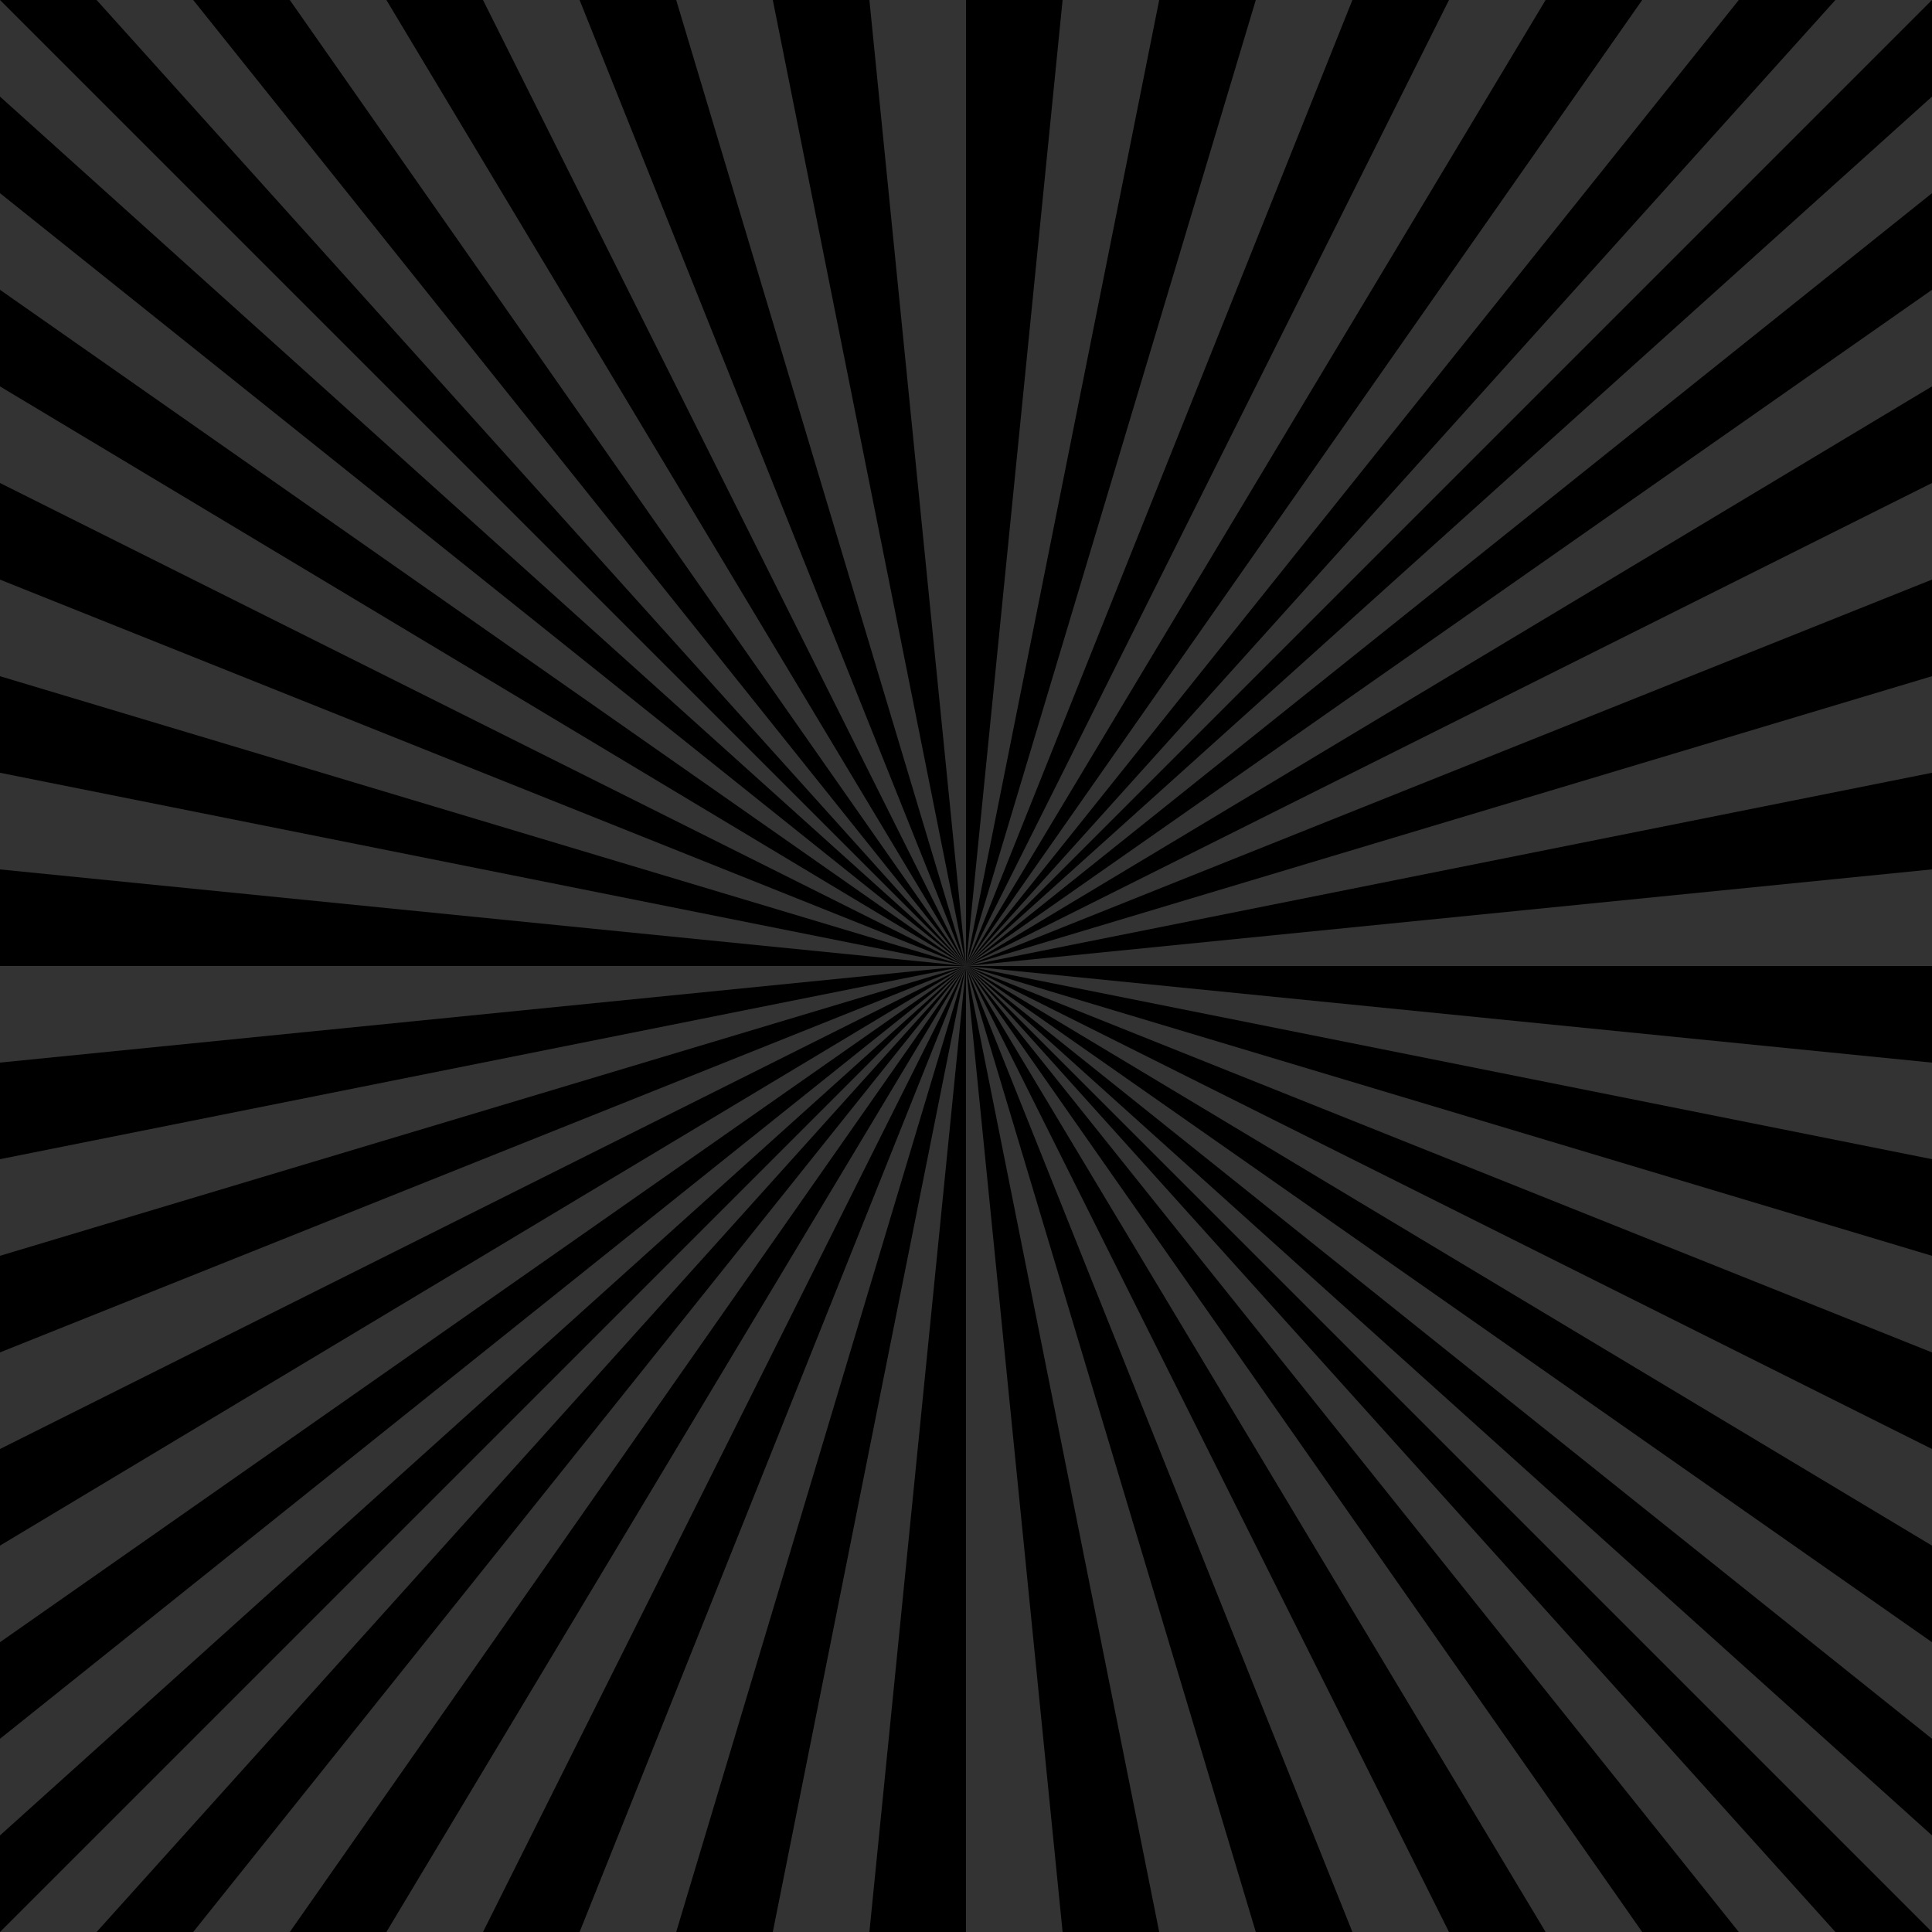 <svg viewBox="0 0 100 100">
    <rect x="0" y="0" width="100" height="100" fill="#333333" stroke="none"/>
    <style>
        *,
        *::before,
        *::after {
            margin: 0;
            padding: 0;
            box-sizing: border-box;
        }

        html {
            height: 100vh;
        }

        body {
            background-color: hsl(210, 0%, 18%);
            width: 100vw;
            height: 100vh;
        }

        svg {
            background-color: hsl(60, 100%, 50%);
            animation: bgcol 3s linear infinite alternate;
        }

        @keyframes bgcol {
            0% {
                background-color: #17191e;
            }

            50% {
                background-color: #1b1d24;
            }

            100% {
                background-color: #22262d;
            }
        }

        svg>path {
            fill: #3c3f4c;
            opacity: 1;
        }

        svg>path:nth-child(1) {
            animation: opac 1s linear .05s infinite;
        }

        svg>path:nth-child(2) {
            animation: opac 1s linear .10s infinite;
        }

        svg>path:nth-child(3) {
            animation: opac 1s linear .15s infinite;
        }

        svg>path:nth-child(4) {
            animation: opac 1s linear .20s infinite;
        }

        svg>path:nth-child(5) {
            animation: opac 1s linear .25s infinite;
        }

        svg>path:nth-child(6) {
            animation: opac 1s linear .30s infinite;
        }

        svg>path:nth-child(7) {
            animation: opac 1s linear .35s infinite;
        }

        svg>path:nth-child(8) {
            animation: opac 1s linear .40s infinite;
        }

        svg>path:nth-child(9) {
            animation: opac 1s linear .45s infinite;
        }

        svg>path:nth-child(10) {
            animation: opac 1s linear .50s infinite;
        }

        svg>path:nth-child(11) {
            animation: opac 1s linear .55s infinite;
        }

        svg>path:nth-child(12) {
            animation: opac 1s linear .60s infinite;
        }

        svg>path:nth-child(13) {
            animation: opac 1s linear .65s infinite;
        }

        svg>path:nth-child(14) {
            animation: opac 1s linear .70s infinite;
        }

        svg>path:nth-child(15) {
            animation: opac 1s linear .75s infinite;
        }

        svg>path:nth-child(16) {
            animation: opac 1s linear .80s infinite;
        }

        svg>path:nth-child(17) {
            animation: opac 1s linear .85s infinite;
        }

        svg>path:nth-child(18) {
            animation: opac 1s linear .90s infinite;
        }

        svg>path:nth-child(19) {
            animation: opac 1s linear .95s infinite;
        }

        svg>path:nth-child(20) {
            animation: opac 1s linear 1.0s infinite;
        }

        @keyframes opac {
            100% {
                opacity: 0;
            }
        }

        #center-circle {
            fill: hsl(210, 75%, 35%);
            stroke: hsla(147, 75%, 0%, 0.4);
            stroke-width: 0.75;
        }

        #spinner {
            fill: #1b1d24;
            stroke: #555e70cc;
            stroke-width: 0.25;
            transform-origin: center center;
            animation: pulse 6.5s ease-in-out infinite alternate;
        }

        @keyframes pulse {
            0% {
                transform: scale(1.0) rotate(0deg);
            }

            50% {
                transform: scale(0.66) rotate(90deg);
            }

            100% {
                transform: scale(1.0) rotate(180deg);
            }
        }

        #eye {
            fill: #f4f4f7;
        }
    </style>
    <path id="ray01" d="M50 0V100H45L55 0z" />
    <path id="ray02" d="M40 100L60 0H65L35 100z" />
    <path id="ray03" d="M70 0L30 100H25L75 0z" />
    <path id="ray04" d="M80 0L20 100H15L85 0z" />
    <path id="ray05" d="M90 0L10 100H5L95 0z" />
    <path id="ray06" d="M100 0L0 100V95L100 5z" />
    <path id="ray07" d="M100 10L0 90V85L100 15z" />
    <path id="ray08" d="M100 20L0 80V75L100 25z" />
    <path id="ray09" d="M0 70L100 30V35L0 65z" />
    <path id="ray10" d="M0 60L100 40V45L0 55z" />
    <path id="ray11" d="M0 50H100V55L0 45z" />
    <path id="ray12" d="M100 65L0 35V40L100 60z" />
    <path id="ray13" d="M0 25L100 75V70L0 30z" />
    <path id="ray14" d="M0 20L100 80V85L0 15z" />
    <path id="ray15" d="M0 10L100 90V95L0 5z" />
    <path id="ray16" d="M0 0L100 100H95L5 0z" />
    <path id="ray17" d="M10 0L90 100H85L15 0z" />
    <path id="ray18" d="M20 0L80 100H75L25 0z" />
    <path id="ray19" d="M30 0L70 100H65L35 0z" />
    <path id="ray20" d="M60 100L40 0H45L55 100z" />
    <g stroke="#555e70" stroke-width="2" fill="#f4f4f7" id="spinner">
        <path
            d="M244.8 69.7c-1 .2-1.8.9-1.8 1.4 0 .5-.4.9-1 .9-.5 0-2.2 1.3-3.8 2.8-1.6 1.6-47.5 78.8-102.1 171.8L36.8 415.5l.5 7.3c.3 5.7.8 7.6 2.5 9 1.1 1 2.4 3 2.7 4.5.4 1.5 1.4 2.7 2.1 2.7.8 0 2 1.1 2.6 2.5.6 1.4 1.9 2.5 2.9 2.5.9 0 1.9.6 2.1 1.2.4 1 41.6 1.4 198.9 2l198.4.7 6.8-2.1c3.7-1.1 6.7-2.6 6.7-3.3 0-.7 1.1-1.6 2.5-1.9 1.6-.4 2.5-1.3 2.5-2.6 0-1.1.7-2 1.5-2s1.7-1.1 2.1-2.5c.3-1.4 1.2-2.5 1.9-2.5 2 0 2.6-6 1.5-14-.9-6.5-1.9-8.8-8.9-20.4-4.4-7.2-47.6-80.1-96.2-162.1-48.5-82-88.6-149.2-89-149.3-.5-.2-.9-1-.9-1.8s-.4-1.4-1-1.4c-.5 0-1-.7-1-1.5s-1.1-1.7-2.4-2.1c-1.4-.3-2.7-1.2-3-2-.3-.8-1.2-1.4-2.1-1.4-.8 0-1.5-.6-1.5-1.4 0-2.7-17.9-5.6-24.2-3.9zm6.6 6.5c-.4.7-3.5 4.7-6.9 8.8-8.6 10.6-15.1 19.7-23.3 33-3.9 6.3-8.3 12.8-9.8 14.5l-2.6 3 2.8-5c10.6-19.1 29.1-49.4 31.7-52.1 2-2.1 4.2-3.3 6-3.3 2-.1 2.6.3 2.1 1.1zm21.3 7.7c1.5 1.5 3.7 4.3 4.7 6.1l1.9 3.3-2.9-.6c-1.6-.3-7.4-.1-12.9.5-12.5 1.4-17.5.6-17.5-2.6 0-3.7 3.6-5.9 12.3-7.7 11-2.3 11.1-2.3 14.4 1zm12.2 19c.9 1.4 2.8 4.6 4.4 7.2l2.7 4.8-14.2-.1c-11.4-.1-16.3.3-24 2-11.1 2.5-14.6 2.7-18.3 1-2-.9-2.5-1.8-2.5-4.8 0-3.3.4-4 3.3-5.3 6.5-3.1 9.3-4 15.2-4.9 3.3-.4 8.3-1.2 11-1.7 2.8-.5 8.5-.8 12.9-.8 7.1.2 8 .5 9.5 2.6zm9.7 19.7c1.9.5 5.3 5.6 13.2 19.4 1.1 1.9 4.7 8 8 13.5 5.2 8.5 5.9 10.1 4.6 11-4.9 3.1-5 3.4-3 5 1.1.8 3.4 1.5 5.2 1.5 3.5 0 4.8 1.4 9.3 9.6l2.3 4-6.7 6.7c-7.8 7.8-9.1 8.3-26.7 9.1l-12.7.6-7.6-3.3-7.6-3.4-7.7 1.9c-6.4 1.6-10.8 1.8-25.7 1.6-16.8-.2-18.7 0-28.1 2.5-11.8 3.1-17.8 5.5-23.7 9.5-2.3 1.6-6.2 3.6-8.6 4.6-2.3.9-5.9 2.8-7.9 4.1-4.3 2.9-8.9 3.2-10.7.8-2.2-2.9-.1-5.3 4.6-5.3 2.9 0 5.7-1.1 10.5-4.2 8.5-5.3 6.8-6.8-3.5-3.2-4 1.4-7.4 2.4-7.6 2.2-.1-.2.8-1.9 2.1-3.9 2-3.3 2.9-3.7 7.7-4.3 3-.4 6.6-.4 8.1 0 1.6.4 3.5.1 4.9-.8 3-2.1 11.7-4.4 21.2-5.8 16.1-2.4 16-2.4 16.3-4.7.5-3.1-3.6-4-7.9-1.8-2.5 1.3-4.7 1.6-9.2 1.1-4.7-.5-7.3-.1-13.3 1.9-12.3 4.1-19.5 2.8-16.4-2.9.7-1.4 2.2-2.7 3.4-3 3.9-1.2 31.1-5.6 34.1-5.6 1.7 0 4.6-1 6.5-2.1 3.2-2 3.3-2.2 1.5-3.5-2.5-1.8-4.7-1.8-9.3.2-2.4 1-8.6 1.9-17.2 2.4-7.4.4-13.6.7-13.7.6-.1 0 1.5-2.8 3.5-6.2l3.7-6.1 2.5 1.8c2.3 1.7 3.9 1.7 19 1 10.7-.5 19.6-.5 25.3.2 7 .9 9.9.8 14.5-.3 3.1-.8 10.2-1.5 15.7-1.5 9.6-.1 14.5-1.3 14.5-3.6 0-.5-1.2-1.4-2.7-2-2.2-.8-4.4-.6-10.1 1.1-4.4 1.3-8 1.9-9 1.4-2-.9-22.5-1.7-40.1-1.5-14.1.2-17.1-.8-17.1-5.9 0-3.5 3.7-6.7 8.9-7.5 2-.4 6.1-1.5 9.2-2.6 7.2-2.5 8.1-2.4 11.8.7 2.9 2.4 3.4 2.5 6.1 1.4 3.4-1.4 4.1-4.9 1.5-7-1.2-1-2.1-1-4.1-.1-1.4.6-4.8 1.1-7.7 1.1-6.3 0-11.1-2.6-12.1-6.6-.6-2.4-.3-3.3 2.3-5.6 4.4-4 10-5.2 25.1-5.3 7.4-.1 14.3-.5 15.4-1 1-.4 3.2-1.1 5-1.5 3.7-.9 27.2-1.2 30.2-.4zm-95.5 31.1c-1.2 2-1.4 1.4-.5-1.2.4-.9.9-1.4 1.1-1.1.3.2 0 1.3-.6 2.3zm140.6 42.5c.6.7 2.1 3.3 3.4 5.6 2.3 4.3 2.3 4.4.4 5.8-4.9 3.6-18.5-.5-18.5-5.6 0-1 1.2-2.9 2.6-4.4 2.1-2 3.7-2.6 6.9-2.6 2.3 0 4.7.6 5.2 1.2zm-92.7 11c0 .7-2.9 2.8-6.5 4.7-3.6 1.8-6.5 3.7-6.5 4.2 0 .4 1 1.3 2.1 2 1.7.9 4.1.5 12.3-2.1 5.5-1.7 11.2-3.6 12.6-4.2 10.4-4.4 16.8-5.8 26.4-5.8 11 0 13.6.6 13.6 3.1 0 1.8-.7 1.8-10.3 1.3-9.6-.6-10.6-.5-16 2-3.2 1.4-6.2 2.6-6.8 2.6-1.5 0-5.9 3.1-5.9 4.1 0 2.2 5.3 2.9 10.9 1.5 12.5-3.1 15.4-3.6 21.9-3.6 9.4 0 12.4 3.3 6 6.5-4.1 1.9-6 3.5-7.3 5.9-1.1 1.9-12.3 8.2-18.6 10.4-2 .7-8.8 1.5-15 1.9-8.9.5-10.7.8-8.2 1.5 5.7 1.5 5 7.8-.8 7.8-2.4 0-3.5 2-1.8 3.2 2.9 1.9 9.7.1 16.9-4.5 8.2-5.2 12.5-6.3 20.4-4.8 9.9 1.8 13.6 3.1 13.6 4.7 0 2.4-2.9 2.8-10.4 1.5-6.1-1-7.2-1-8.5.4-1.5 1.5-1.4 1.8.5 3.4 1.6 1.3 5.6 2.1 14.5 2.9 17.4 1.7 35.4 7.2 46.7 14.3 1.1.7 2.7.9 3.7.5 1.6-.6 1.6-.8.2-2.9-.8-1.2-4.1-3.6-7.3-5.3-3.3-1.7-6-3.8-6.2-4.8-.4-1.9.9-2 6.2-.5 5.6 1.6 8.6.5 8.6-3 0-3.6 1.2-4.5 8.2-6 3.3-.7 6.7-2.2 8.3-3.7 1.4-1.3 2.9-2.4 3.3-2.4.7 0 6.2 9.2 6.2 10.4 0 .3-.8.6-1.7.6-1 0-3.8 1.6-6.2 3.5-3.9 3.1-5.1 3.5-10.2 3.5-3.3 0-5.9.4-5.9.9s1.8 2.6 4 4.7c2.7 2.6 4 4.7 4 6.5 0 1.4.8 3.5 1.8 4.5 3.1 3.5 11.9 9.2 21.4 14 10.7 5.4 17.8 10.8 17.8 13.6 0 3.3-2.9 3.2-8.3-.3-2.9-1.8-9.2-5.4-14.2-7.9-4.9-2.6-12-6.5-15.8-8.8-7.7-4.8-25-13.5-31.9-16.2-3.9-1.5-5-1.6-6.5-.5-2.2 1.6-.7 3.7 4 5.5 1.8.7 5 2 7.2 2.9 4.9 1.9 24.8 12 25.5 12.9.3.4 2.1 1.5 4 2.4 6.3 3.1 16.5 8.9 18.5 10.6 2.6 2.2 5.4 3.8 13.8 7.9 3.7 1.8 7 4.1 7.3 5.1 1.1 3.6 2.2 4.7 4.4 4.4 1.3-.1 3 .4 3.9 1.2.9.9 2.2 1.2 2.9.7 1.7-1.1-2.7-9.1-5-9.1-1.3 0-1.8-.8-1.8-2.8 0-1.5-1.3-4.9-3-7.5-1.6-2.6-2.6-4.7-2.2-4.7.9 0 3.1 3.4 11.6 17.5 6.7 11.2 7.6 13.5 5.4 13.5-.7 0-2.4 1.3-3.8 2.9-3.3 4-19.5 13.2-24.2 13.8-5.5.8-5.1-2.1.6-4.7 2.4-1.2 5.2-2.9 6.2-3.8 1-1 4-3.2 6.7-5 2.6-1.8 4.7-3.6 4.7-4 0-.4-1-1.3-2.1-2-1.9-1.2-2.6-1-6.4 1.7-2.4 1.7-5.5 3.5-7.1 4.1-1.5.6-5.7 3.2-9.3 5.8-5.3 3.7-7.6 4.7-12.3 5.3-4.5.5-6.8 1.4-10.1 4.1-2.3 1.9-10.5 6.2-18.3 9.6-10.9 4.8-15.2 6.2-19 6.2-5.8 0-14.3 1.9-24.9 5.6-7.1 2.4-8.7 2.6-17.3 2.1-6.8-.5-11.6-.2-17.1.9-8.1 1.7-26.8 1.5-42.1-.5-8.7-1.1-37.5-.2-36.2 1.1.5.5 5.4 1.4 10.8 1.9 14.4 1.5 22.6 2.8 25.3 4.3 1.3.7 3.3 3.3 4.5 5.7 1.4 3 2.8 4.5 4.4 4.7 3.1.5 2.9-2.1-.4-4.2-3.7-2.5-3.1-7 1.1-7.4 4.5-.6 9.6 1.4 14.3 5.4 5 4.2 7.1 4.1 9.4-.5 1-1.9 2.5-3.9 3.4-4.4 2.5-1.4 8.9 1.1 10.5 4 2 3.8 9.9 6.5 9.9 3.4 0-.4-1.1-1.3-2.5-1.9-1.4-.6-2.5-1.8-2.5-2.7 0-2.9 4.7-4.5 17.3-6 6.9-.8 14.8-2.4 17.7-3.5 5.6-2.2 14.9-2.7 16.8-.8.7.7 1.2 2 1.2 3 0 1.4-.8 1.8-4.2 1.8-5.3 0-9.8 2.9-7.5 4.8 1.1 1 2.6.7 7.1-1.4 3.2-1.4 7.5-2.8 9.7-3.1 4.4-.6 4.5-.9 2.3-4.1-.8-1.2-1.4-3.5-1.2-5 .3-2.5.6-2.7 5.3-2.6 2.8 0 8.6.8 13 1.8 10.2 2.3 31.9 1.8 40.5-1 6.7-2.2 13.6-6.6 13.2-8.5-1.6-6.2-1.4-8.1.8-10.4 1.3-1.4 2.7-2.5 3.2-2.5.4 0 3-1.4 5.6-3 7.7-4.7 9-4.3 14.4 4.7 17.4 29.4 21.8 37 21.8 37.8 0 1-20.6.5-24.2-.6-2.7-.7-4-1.7-4.4-3.4-1.6-6.4 1.7-8.9 7.8-5.7 2.4 1.2 5 2.7 5.9 3.3 1 .8 2.6.9 4.5.4 2.8-.8 2.8-.9-2-1.9-7.2-1.7-9-6.4-3.2-8.6 2.6-.9 4.4-3 2.7-3-.6 0-1.1-.5-1.1-1.2 0-2.7-8.6-15.8-11.2-16.9-2.7-1.1-7.6-.5-11.1 1.3-1.8.9-1.8 1.1-.1 2.9.9 1 4.2 2.8 7.3 4 6.9 2.5 8.1 3.5 8.1 6.5 0 1.8-1 2.9-4.1 4.4-2.2 1.2-4.9 3.7-6.1 5.6-2.4 4-4.6 4.3-10.6 1.4-6.3-3.1-16.2-2.2-16.2 1.4 0 2.1 1.1 2.6 8.1 3.7 8.3 1.3 11.9 3.3 11.9 6.4 0 1.4-.1 2.5-.2 2.5-.2 0-5.7 1.1-12.3 2.5-23.1 4.8-27 5.5-32.7 5.5-3.1 0-8 .5-11 1.1-2.9.6-7.8 1.5-10.8 2.1-3 .6-8 1.7-11 2.5-10.4 2.6-39.8 8.3-42.7 8.3-1.5 0-3.6-.7-4.6-1.4-1.6-1.2-2.5-1.2-6-.1-3.5 1.1-38.1 2.9-49.7 2.5-1.4 0-13.3-.2-26.5-.4s-26.7-.8-30-1.4c-3.3-.6-10.3-1.1-15.5-1.1-15.2.2-30.4-1.6-34.3-4-1.8-1.1-5.1-2.4-7.4-2.9-3.4-.8-4.7-.6-7.2.9-1.7 1-3.1 2.3-3.1 2.8 0 1.5 6.8 3.1 13 3.1 3 0 9 .9 13.4 2 5.6 1.4 11.2 2 19.5 2 8.1 0 13 .5 16.1 1.6 4.5 1.6 23.7 2.9 58.5 3.7 16.3.5 47.7-.8 58.5-2.4 4.1-.6 10.4-1.4 14-1.9 3.6-.5 13-1.4 21-2.1 8.7-.6 19.3-2.2 26.5-3.9 18-4.2 26.9-5.5 38.5-5.5 12.2 0 17 1.7 17 6.1 0 3.4-6.4 6.3-14 6.4-6.6.1-11.9 1.8-13.4 4.3-1.9 3.1 1.3 4.5 8.1 3.6 3.2-.4 6.8-.6 7.9-.3 2.2.6 4.4 4.2 4.4 7 0 2.3-5.5 7.4-7.9 7.4-1.2 0-2.1.4-2.1 1 0 .5.5 1 1 1 .6 0 1 .7 1 1.5 0 1.2-1.6 1.5-8 1.5s-8-.3-8-1.5c0-2.9-3.8-5.5-8.1-5.5-5.3 0-7.9 1.5-7.9 4.5 0 2.4-.2 2.5-7.4 2.5-6.9 0-7.5-.2-7.8-2.2-.2-1.5-1.5-2.7-4.1-3.7-3.4-1.3-4.2-1.2-7.4.3-1.9.9-3.7 2.6-4 3.6-.5 1.8-1.4 2-8.9 2-7.2 0-8.7-.3-10.5-2.1-1.6-1.6-2.8-2-5.3-1.5-1.7.3-3.6 1.3-4.2 2.1-1.6 2.2-35.4 2.2-35.4.1 0-2.6-2.3-3-4.1-.8-1.5 1.9-2.8 2.2-8.7 2.2-6.1 0-7-.2-7.5-2-.3-1.1-1.2-2-2.1-2-.9 0-2.5.9-3.6 2-1.7 1.7-3.3 2-11.1 2h-9.1l.7-3.1c.8-3.7-1.1-3.2-2.5.7-.9 2.3-1.2 2.4-12.4 2.4h-11.5l-.3-2.6c-.5-4.4-3-5.2-8.3-2.6-2.5 1.2-4.5 2.9-4.5 3.7 0 1.3-2 1.5-12 1.5-9.9 0-12-.3-12-1.5 0-2.1 3.2-3.5 7.9-3.5 5.1 0 5.9-1.3 2.6-4.6l-2.6-2.6-4.4 4.1c-2.4 2.2-5.6 4.3-7 4.7-1.5.4-8.2.3-14.8 0-48.1-2.8-47.8-2.8-52.9-8.7-4.3-4.9-4.6-8-.9-8.9 1.3-.3 3-1.5 3.7-2.6 1.2-1.7 1.2-2.3 0-3.9-1.1-1.6-2.9-1.8-13.7-1.9-13-.1-12.4.1-20.8-5.5-1.2-.8-1.1-1.7 1-5.5 2.7-5.1 3.2-5.3 13-3.7 10.4 1.7 13.9 3.1 18.9 7.6 4.9 4.3 7.1 5.2 10.3 3.9 1.1-.4 1.4-1.5 1-3.9-.4-2.7-.1-3.5 1.6-4.4 1.1-.7 2.1-1.8 2.1-2.5 0-1.7-4.3-3.6-8.3-3.6-4.9 0-18.4-2.8-21.5-4.5-1.5-.8-3.8-2.3-5.1-3.3l-2.4-1.9 5.1-8.8 5.1-8.8 1.2 2.7c1.2 2.6 1.1 2.9-2 5.3-3.1 2.5-3.2 2.7-1.5 4 2.5 1.8 6.2 1.6 11.3-.7l4.4-2-.7-5-.7-4.9 3.8-1c2.1-.6 4.6-1.1 5.5-1.1 1 0 4-2.1 6.9-4.6 2.8-2.5 6.2-4.9 7.5-5.4 4.6-1.8 1.7-8-4.4-9.5-3-.7-11-4.3-13-5.8-1-.8-.7-2 1.4-5.6 1.5-2.5 3.3-5.2 4-5.9.9-.7 1-.8.4 0-1.8 2.2-1.1 4 3.7 8.6l4.6 4.6 15.8 1.1c13.7.9 16.1 1.3 18.7 3.2 1.7 1.2 6.9 4 11.7 6.2 9 4.2 11.2 4.3 14.8.6 2.7-2.6 2.1-4.6-3.3-11.3-5.1-6.2-5.1-6.2-10.3-6.2-7.4 0-12.6-3.8-12.7-9.3 0-2.3.4-2.7 3-2.7 2.4 0 3.5.8 5.5 4 2.6 4.1 5.1 5.1 6.1 2.6.3-.8.8-3.5 1.2-6.1.8-5.5 3.1-7.7 5.7-5.5.8.7 4 6.3 6.9 12.4 3.6 7.5 6.6 12.4 9.4 15.1 3.2 3.1 4.2 4.8 4.2 7.2 0 2.9-.4 3.3-4.2 4.4-3.4.9-3.9 1.3-2.5 2 1 .6 4 .5 8.2-.2 6.2-1.2 6.7-1.1 9.3.9 4.8 3.8 8.2 5.3 11.5 5 3.1-.4 2.9-.5-3.5-3.7-6.4-3.1-12.4-8.5-16.4-14.7-1-1.6-2.4-3.5-3-4.1-.7-.7-2-3.4-3-6-.9-2.7-3.3-8.4-5.2-12.8-4.1-9.7-5.3-18.2-2.8-22 .9-1.4 2.3-2.5 3.2-2.5 1.2 0 1.3.9.8 5-.6 4.4-.4 5.1 1.4 5.7 1.1.5 3.7 3 5.8 5.8 6.4 8.5 16 16.8 24.2 20.9 3.6 1.8 4.3 4.6 1.2 4.6-1.2 0-3.9-.9-6.2-2-2.3-1.1-5.7-2.2-7.7-2.6l-3.6-.6 3.4 2.9c3.9 3.2 16.7 10.5 26.1 14.8 6.3 2.9 7 3 24.3 3.3 9.8.2 21.7-.1 26.4-.8 7.8-1 17.3-4.3 18.1-6.2.2-.4.8-.8 1.3-.8s3.3-1.6 6.2-3.5c2.8-1.9 5.7-3.5 6.2-3.5 2 0 7.7-4.8 10.3-8.7 1.4-2.1 4.1-8 5.9-13.3 1.9-5.2 4.1-10.8 4.9-12.5 1.4-2.8 1.3-3-.8-4.7-3.2-2.4-1.4-5.2 3.6-5.6 6.4-.6 31.6 12.8 31.6 16.7 0 1.1-1.2 2.8-2.6 3.8-1.6 1.2-2.9 3.4-3.5 6.3-2.5 11.4-2.9 12.1-11.5 20.8-7.5 7.6-9.1 10.2-6.4 10.2.6 0 3.1-1.3 5.7-2.9 2.7-1.6 8.6-4.1 13.3-5.6 10.3-3.2 43.4-19.5 43.8-21.6.1-.9-1.5-2.4-4-3.7-8.2-4.3-15.3-8.5-15.6-9.4-.2-.4-1-.8-1.8-.8-1.5 0-4.4-1.6-14.4-7.7-10.6-6.5-18-10.3-27-14-4.7-2-11.2-4.9-14.5-6.6-6.3-3.2-14.4-5.7-18.4-5.7-2.8 0-6.1-2.6-6.1-4.7 0-.8 1.4-2 3.2-2.7l3.1-1.3-3.6-.5c-4.2-.5-6.4.5-9.4 4.1l-2.1 2.6-28.9.7c-15.8.3-30.1.9-31.8 1.2-1.6.3-7.2 1-12.4 1.7-5.2.6-12 1.9-15 2.9-3.1.9-8.3 2.3-11.6 3-3.3.6-7 1.6-8.3 2.1-1.3.5-3.1.9-4 .9-.9 0-6 1.6-11.2 3.5-5.2 2-13.5 4.4-18.4 5.4-10 2.1-13.6 4.8-13.6 10 0 2.7-.4 3-7.1 4.6-8.6 2.1-15.1 5.4-20.3 10.3l-3.9 3.7 2.4-4.5c1.4-2.5 5.2-9.1 8.4-14.7 5.5-9.2 6.3-10.2 10-11.3 2.2-.7 6.5-2.5 9.5-4.1 7-3.8 12.1-4.6 15.1-2.6 2 1.4 2.5 1.4 5.2.1 2.7-1.5 2.9-1.8 2.3-5.9-.6-3.7-.4-4.6 1.6-6.5 9.4-8.7 28.4-18.5 38.9-20 3.5-.5 9.3-1.8 12.8-3 7.6-2.4 11-2.5 15.8-.5 5.6 2.4 9.4 1.9 12.6-1.4 1.6-1.8 5.1-3.7 8.5-4.7l5.7-1.8-9.5-.9c-7-.7-10.7-.6-14 .3-7 1.9-26 5-31.2 5-4 0-4.8-.3-4.8-1.8 0-1.1 1.2-2.4 2.8-3.1 6.1-2.8 9.2-5.5 9.2-8.4 0-6.1-8-3.7-11.4 3.4-2.3 4.9-7.6 8.9-11.5 8.9-1.4 0-4.6-1.4-7.1-3.1-2.5-1.7-5.7-3.3-7.2-3.6-2-.4-2.8-1.2-2.8-2.6 0-1.9.4-1.9 7.6-1.3 9.8.9 19.3-1.9 16.4-4.8-.5-.5-1-1.6-1-2.2 0-1.3 5.4-4.4 7.5-4.4 1.8 0 19.3-5.8 24-7.9 2.2-1 7.4-2.9 11.5-4.1 4.1-1.3 8.1-2.8 8.7-3.3 1.9-1.4 8.5-3.6 11.1-3.7 1.2 0 2.2.6 2.2 1.2zm107.4 14.7c1.6 1.7 1.4 1.8-3.8 2.5-5.7.6-11.4 3.3-19.5 9.1-2.5 1.8-7.9 5-11.8 7-6.6 3.4-7.9 3.7-13.3 3.3-4.9-.3-6.5-.9-9-3.3-3.8-3.7-3.8-6.8-.1-9.4 1.6-1.2 3.2-2.1 3.5-2.1.4 0 2.5-1.2 4.8-2.7 3.7-2.5 5.3-2.8 16.7-3.5 6.9-.5 16-1.2 20.1-1.7 4.1-.4 8.2-.9 9.1-1 .9 0 2.3.7 3.3 1.8zm-.9 13.9c3.9 2.1 5 3.2 5 5.2 0 5.1-10.4 6.3-16.7 1.8-3-2.1-3.8-6.4-1.6-8.6 2-2 8-1.2 13.3 1.6zm-207.4 10.5c-1.8 1.8-2.3.1-.9-2.9 1.3-2.8 1.3-2.8 1.6-.5.2 1.3-.1 2.8-.7 3.4zm193.7-3.3c1.5 1.4 2.2 3.3 2.2 5.7v3.6l-5.5-.6c-13.9-1.4-17.3-10.7-4-10.7 3.8 0 5.7.5 7.3 2zm-180.3 5c.3.6.3 1.9 0 3-.9 2.8-9.5 3-9.5.2 0-1 .5-2.3 1.2-3 1.5-1.5 7.4-1.6 8.3-.2zm10.9 5.6c2.5 1 2 5.1-.6 5.8-3.6.9-4.5.7-5.2-1-1.6-4 1.4-6.5 5.8-4.8zm-23.3 8.4c2 1.1 2.6 4.5.8 5.5-1.6 1.1-7.9-.5-8.6-2.1-1.4-3.8 3.2-5.8 7.8-3.4zm232.8 1.6c2.5 3.2 2.7 6 .5 6.8-.9.3-4.2.6-7.4.6-5.8 0-7-.8-7-4.5 0-2.7 4.2-5.5 8.1-5.5 2.9 0 4.2.6 5.8 2.6zm6.7 12.2c.6.4 1.4 1.7 1.8 2.9.6 2 .4 2.3-2.1 2.3-3.3 0-5.3-1.6-5.3-4.2 0-1.9 3.4-2.5 5.6-1zM257 287.4c0 1.8-5.3 6.3-9.5 8-1.8.8-3.6 1.9-4 2.5-.9 1.6 2.2 6.2 4.6 6.8 2.6.7 2.4 3.7-.5 5.2-1.3.7-3.3 3-4.5 5.1-3 5.3-6.3 6.2-14.6 3.9-7.3-2-17.5-14.9-16.1-20.4.9-3.5 6.8-6.6 14.4-7.6 12.6-1.6 20.7-2.9 23.7-3.8 4.4-1.4 6.5-1.3 6.5.3zm140.5 5.7c.8 2.3.1 3.4-1.4 2.4-1.3-.8-1.5-4.5-.2-4.5.5 0 1.3.9 1.6 2.1zm-104.4 1.1c.5 7.3-.5 17.1-2.2 22.5-2.2 6.8-8.4 13.8-16 18-4.2 2.4-14.2 3.2-15.4 1.3-.9-1.4-6.8-1.3-8.3.2-.7.7-1.2 2.2-1.2 3.4 0 1.2-.7 2.7-1.5 3.4-2.3 1.9-6.5-.2-6.5-3.3 0-1.3-.5-2.8-1.2-3.5-1.4-1.4-7.4-1.6-8.3-.3-.3.6-2.5 1.3-4.9 1.6-5.3.8-10.1-.6-17.1-4.9-2.7-1.7-6.8-4-8.9-5.1-5.4-2.8-12-12.3-13.6-19.7-1.4-6.6-.5-8.8 3.6-8.8 2.6 0 2.9.9 1.4 5.9-1.1 3.9.2 6.9 5.2 12.7 5.9 6.7 20.4 15.4 25.8 15.4 3.9 0 3.8-1.6-.2-3.4-4.9-2.1-11.8-7.4-11.8-9.1 0-2.3 1.7-1.9 10 2.4 8.4 4.4 15.6 6.7 24.3 7.7 5.7.6 6.9.4 28.5-4.9 3.4-.8 5-1.9 7-5 5.3-7.9 6.5-11.1 6.9-18.7.3-4.1.6-8.1.8-8.8.7-2.1 3.5-1.3 3.6 1zm-153.3 8c-.4 2.9-5.5 3.9-6.5 1.3-.7-2 1.2-3.5 4.5-3.5 1.9 0 2.3.5 2 2.2zm-48 45.9c7.2 3.9 8.2 4.7 8.2 6.9 0 2.6-1.8 2.9-11.9 2.3l-9.1-.6 3.2-5.8c1.8-3.3 3.4-5.9 3.6-5.9.2 0 2.9 1.4 6 3.1zm277.8 8.3c.8.8 1.4 2.6 1.4 3.9 0 2.1-.6 2.5-4.1 3.1-2.2.4-4.4.4-5 .1-1.7-1.1-.9-5.4 1.3-6.9 2.8-2 4.5-2 6.4-.2zm19.8 5c.3 1.4.3 3.2 0 4-.7 1.7-4.4 2.2-4.4.6 0-.6-.7-1-1.5-1-1 0-1.5-1-1.5-3 0-2.7.3-3 3.4-3 2.7 0 3.5.5 4 2.4zm52.1 34.7c5.7 1.6 7.5 3.5 7.5 8.1 0 3.2-.4 4-2.6 4.8-6.4 2.5-24 .3-32.4-4-5.3-2.7-5.6-6.4-.7-8.5 3.9-1.7 22.4-2 28.2-.4zm24.3 13.1c1.7 3.2 3.2 7.5 3.5 10.9.6 5.1.4 5.9-1.8 8.3-1.4 1.5-2.5 3.4-2.5 4.2 0 .7-.6 1.4-1.4 1.4-.8 0-2.1.8-2.8 1.8-.7 1.1-3.9 2.9-7.1 4-5.3 2-7.7 2.2-29.2 2.2-20 0-23.5-.2-23.5-1.5 0-.8 1.2-2.1 2.8-2.9 1.5-.8 3.5-2.3 4.5-3.4 1.8-1.9 1.7-2-3.8-5.1-4.3-2.4-5.5-3.6-5.5-5.5 0-1.4.6-2.8 1.3-3.3 7.5-4.9 33.5-4.1 42.6 1.3 2.7 1.6 4.4 5.4 2.3 5.4-.4 0-4.4.5-8.9 1-8.7 1.1-14.2 2.9-16.2 5.4-1.1 1.3-.9 1.7 1.4 2.6 3.5 1.3 7.8 1.2 14.8-.5 6.2-1.4 8.7-2.9 8.7-5.1 0-2.2 4.4-2.7 10.5-1.1l5.7 1.4 1.9-3.1c2.4-3.9 2.4-4.6.1-4.6-3.4 0-8.2-3.1-8.8-5.6-1-3.9.7-4.9 6-3.5 2.5.6 4.7 1.1 5 1.1.3 0-.3-2.4-1.4-5.3-2.2-5.7-2.2-5.7-1.6-5.7.2 0 1.7 2.4 3.4 5.2zM62.3 421.7c6.6 3.5 7.6 6.7 2.4 7.7-6.8 1.3-7.5 6-1.2 7.2 2.9.5 4.9 0 10.1-2.6 7.5-3.7 9.6-3.6 10.5.5.3 1.7.8 3.7 1 4.5.3 1.3-1.7 1.5-14.1 1.5H56.5l-4.1-4.2c-7.9-8.1-11.3-15-8.6-17.7 1.5-1.7 13.3.3 18.5 3.1z" />
        <path
            d="M287.4 141.3c-2.8 2.5-2.6 4.7.5 4.7 1.9 0 6.1-4 6.1-5.8 0-2-3.7-1.3-6.6 1.1zm-29.2-.2c-1.3.5-2.2 1.5-2 2.1.8 2.2 5.3 4.1 8.1 3.4 2.8-.7 5.2-4 4.2-5.6-.8-1.2-7.2-1.2-10.3.1zm34.8 22.1c0 8.7 4.2 10.1 11.2 3.9 2.8-2.5 3-3.1 1.9-4.5-.8-1-2.9-1.6-5.4-1.6-2.4 0-4.8-.7-5.9-1.7-1.7-1.5-1.8-1.4-1.8 3.9zm-25.2 20.6c-3.7 2.2-3.5 2.8 1 3.9 7 1.8 13.5-1.9 8.3-4.7-2.8-1.5-6.2-1.2-9.3.8zm31-.2c-2.1.9-3.8 1.9-3.8 2.3 0 3 16.3 4.2 20.9 1.7l2.5-1.4-3.1-1.5c-4.7-2.5-12.2-3-16.5-1.1zm-56.6 1.3c-2.7 1.6-.9 4.6 2.9 4.9 4.4.4 9.4-3.1 6.9-4.8-1.8-1.2-8-1.3-9.8-.1zm-27.1 36.4c-1.3.6-2.3 1.6-2.3 2.2.2 1.7 4.2 1.7 6.9 0 2-1.4 2.3-1.9 1.2-2.6-1.9-1.2-3-1.1-5.8.4zm13.2 10.4c-2.9 1.1-1 2.1 3 1.6 6.3-.8 8.1-2.2 2.7-2.2-2.5 0-5.1.3-5.7.6zm-25.6 26c-2.6 2.5 1.8 5.2 5.3 3.3 1.7-.9 1.9-1.4.9-2.6-1.2-1.4-5.1-1.9-6.2-.7zm-25.4 10.8c-2 1.9-3.4 3.8-3 4.1.5.5 11-3 12.6-4.2.2-.2-.2-1-.9-1.9-2-2.4-4.7-1.8-8.7 2zm-16.2 7.4c-1.6 1-.6 3.1 1.4 3.1.8 0 2.9-.9 4.7-2l3.3-2h-4c-2.2 0-4.6.4-5.4.9zm167 31c-1.2.8-1.2 1.3.2 3.4.9 1.4 2.1 4.6 2.8 7.1 1 4 .9 5.4-.6 9.3-1.8 4.6-6.8 10.3-9.1 10.3-1.3 0-7.4 6.5-7.4 7.9 0 .5-2.7 3.6-6.1 6.9-5.2 5.2-5.9 6.3-5 8 .6 1.1 2.2 2.2 3.5 2.4 3 .6 5-1.3 9.3-9.2 1.7-3 6.6-9.1 10.8-13.5 4.7-4.8 8.7-10 10-13 1.3-2.8 3-5.7 3.9-6.4 3.9-3.2.2-10.4-6.7-13-3.4-1.3-3.8-1.3-5.6-.2zM127 352.8l-2.3 1.8 2.8 2.2c3.3 2.6 4.8 2.7 6.9.6 2.1-2 2-3.4-.1-5-2.5-1.8-4.7-1.7-7.3.4zm-13.3 12.9c-2.4 2.3 4.1 7.1 7.7 5.7 2.4-.9 1.9-2.2-1.6-4.4-3.5-2.1-5-2.4-6.1-1.3zm24.8 6.9c-2 1.5-2 1.5-.1 3 4.1 3 14.3.2 11.5-3.2-1.5-1.9-8.9-1.7-11.4.2zm-41.8 7.2c-3.6 4-.7 6.1 4.2 3.1 1.8-1.1 3.1-2.5 2.8-3.2-.6-2-5.2-2-7 .1zm271.2-.4c-.6.6-18.2 5.2-26.9 7-4.1.9-13.1 2.9-20 4.6-29.1 7-22.8 6.5-78.5 6.5-43.6 0-52.6-.3-61.8-1.8-12.4-2-19.2-1.2-16.7 1.8 2.2 2.7 14.9 4.3 46 5.6 29.4 1.3 26.9 1.3 56 .5 12.9-.4 26-1.1 29-1.6 3-.6 10.2-1.9 16-2.9 5.8-1.1 15.9-3 22.5-4.2 13.1-2.4 21.5-4.4 34.5-8.4 9.5-2.9 12.4-7.5 4.7-7.5-2.4 0-4.6.2-4.8.4zM118 384.3c-5.2 2.6-1.1 6.6 7.3 7 3.9.2 4.2 0 4.5-2.5.3-2.3-.2-3-3.4-4.3-4.4-1.8-5.2-1.8-8.4-.2zm69.2.3c-2.8 1.9-2.8 4 0 4.7 4.2 1.1 7.4-2.3 4.6-5.1-1.5-1.5-1.9-1.5-4.6.4z" />
        <path
            d="M298.2 386.2c.3.7 1.3 1.5 2.2 1.6 1.2.3 1.7-.1 1.4-1-.3-.7-1.3-1.5-2.2-1.6-1.2-.3-1.7.1-1.4 1zm-152.9 5.3c-2.7 2.4-2.8 2.5-.9 4 1.1.8 2.3 1.5 2.8 1.5 1.6 0 4.8-4 4.8-6 0-2.8-3.2-2.6-6.7.5zM103 421.9c-1.9 1.6-3.1 3.3-2.7 3.8.5.4 5.7.8 11.5.8 9.1 0 11.4.3 15.1 2.2 5.2 2.7 11.3 3 13.1.7 1.1-1.2 1-1.8-.4-3.2-1.3-1.3-4.2-1.8-12.4-2.3-6.5-.4-11.9-1.2-13.7-2.2-5.7-2.9-6.9-2.9-10.5.2zm243.6-.9c-5 2.5-5.1 2.7-3.6 4.5 2.6 3.1 16 1.1 16-2.4 0-4.4-5.8-5.4-12.4-2.1zm-166.2 2.1c-1 1.7 1.3 3.6 2.7 2.2 1.2-1.2.4-3.3-1.1-3.3-.5 0-1.2.5-1.6 1.1zm139.2.9c-6.2 2.4-7.6 3.7-5.6 5.1 2.7 1.8 11.2.4 13.2-2.1 3.8-4.7.2-6.1-7.6-3zm-31 2.1c-2.1 1.7-2.4 2.4-1.5 3.5 1.6 2 6.3 1.7 8.3-.4 1.5-1.8 1.5-2-.2-3.5-2.4-2.2-3.4-2.1-6.6.4zm-28.7.8c-2.2 1.8-2.3 2-.6 2.7 2.3.8 7-1.2 6.4-2.9-.6-2-3.2-1.9-5.8.2zm-30.4.7c-1.7 1.8-1.7 4.5.1 5.1.6.2 2.2-.5 3.5-1.6 2-1.6 2.1-2.1 1-3.5-1.7-2-2.5-2-4.6 0z" />
    </g>
</svg>